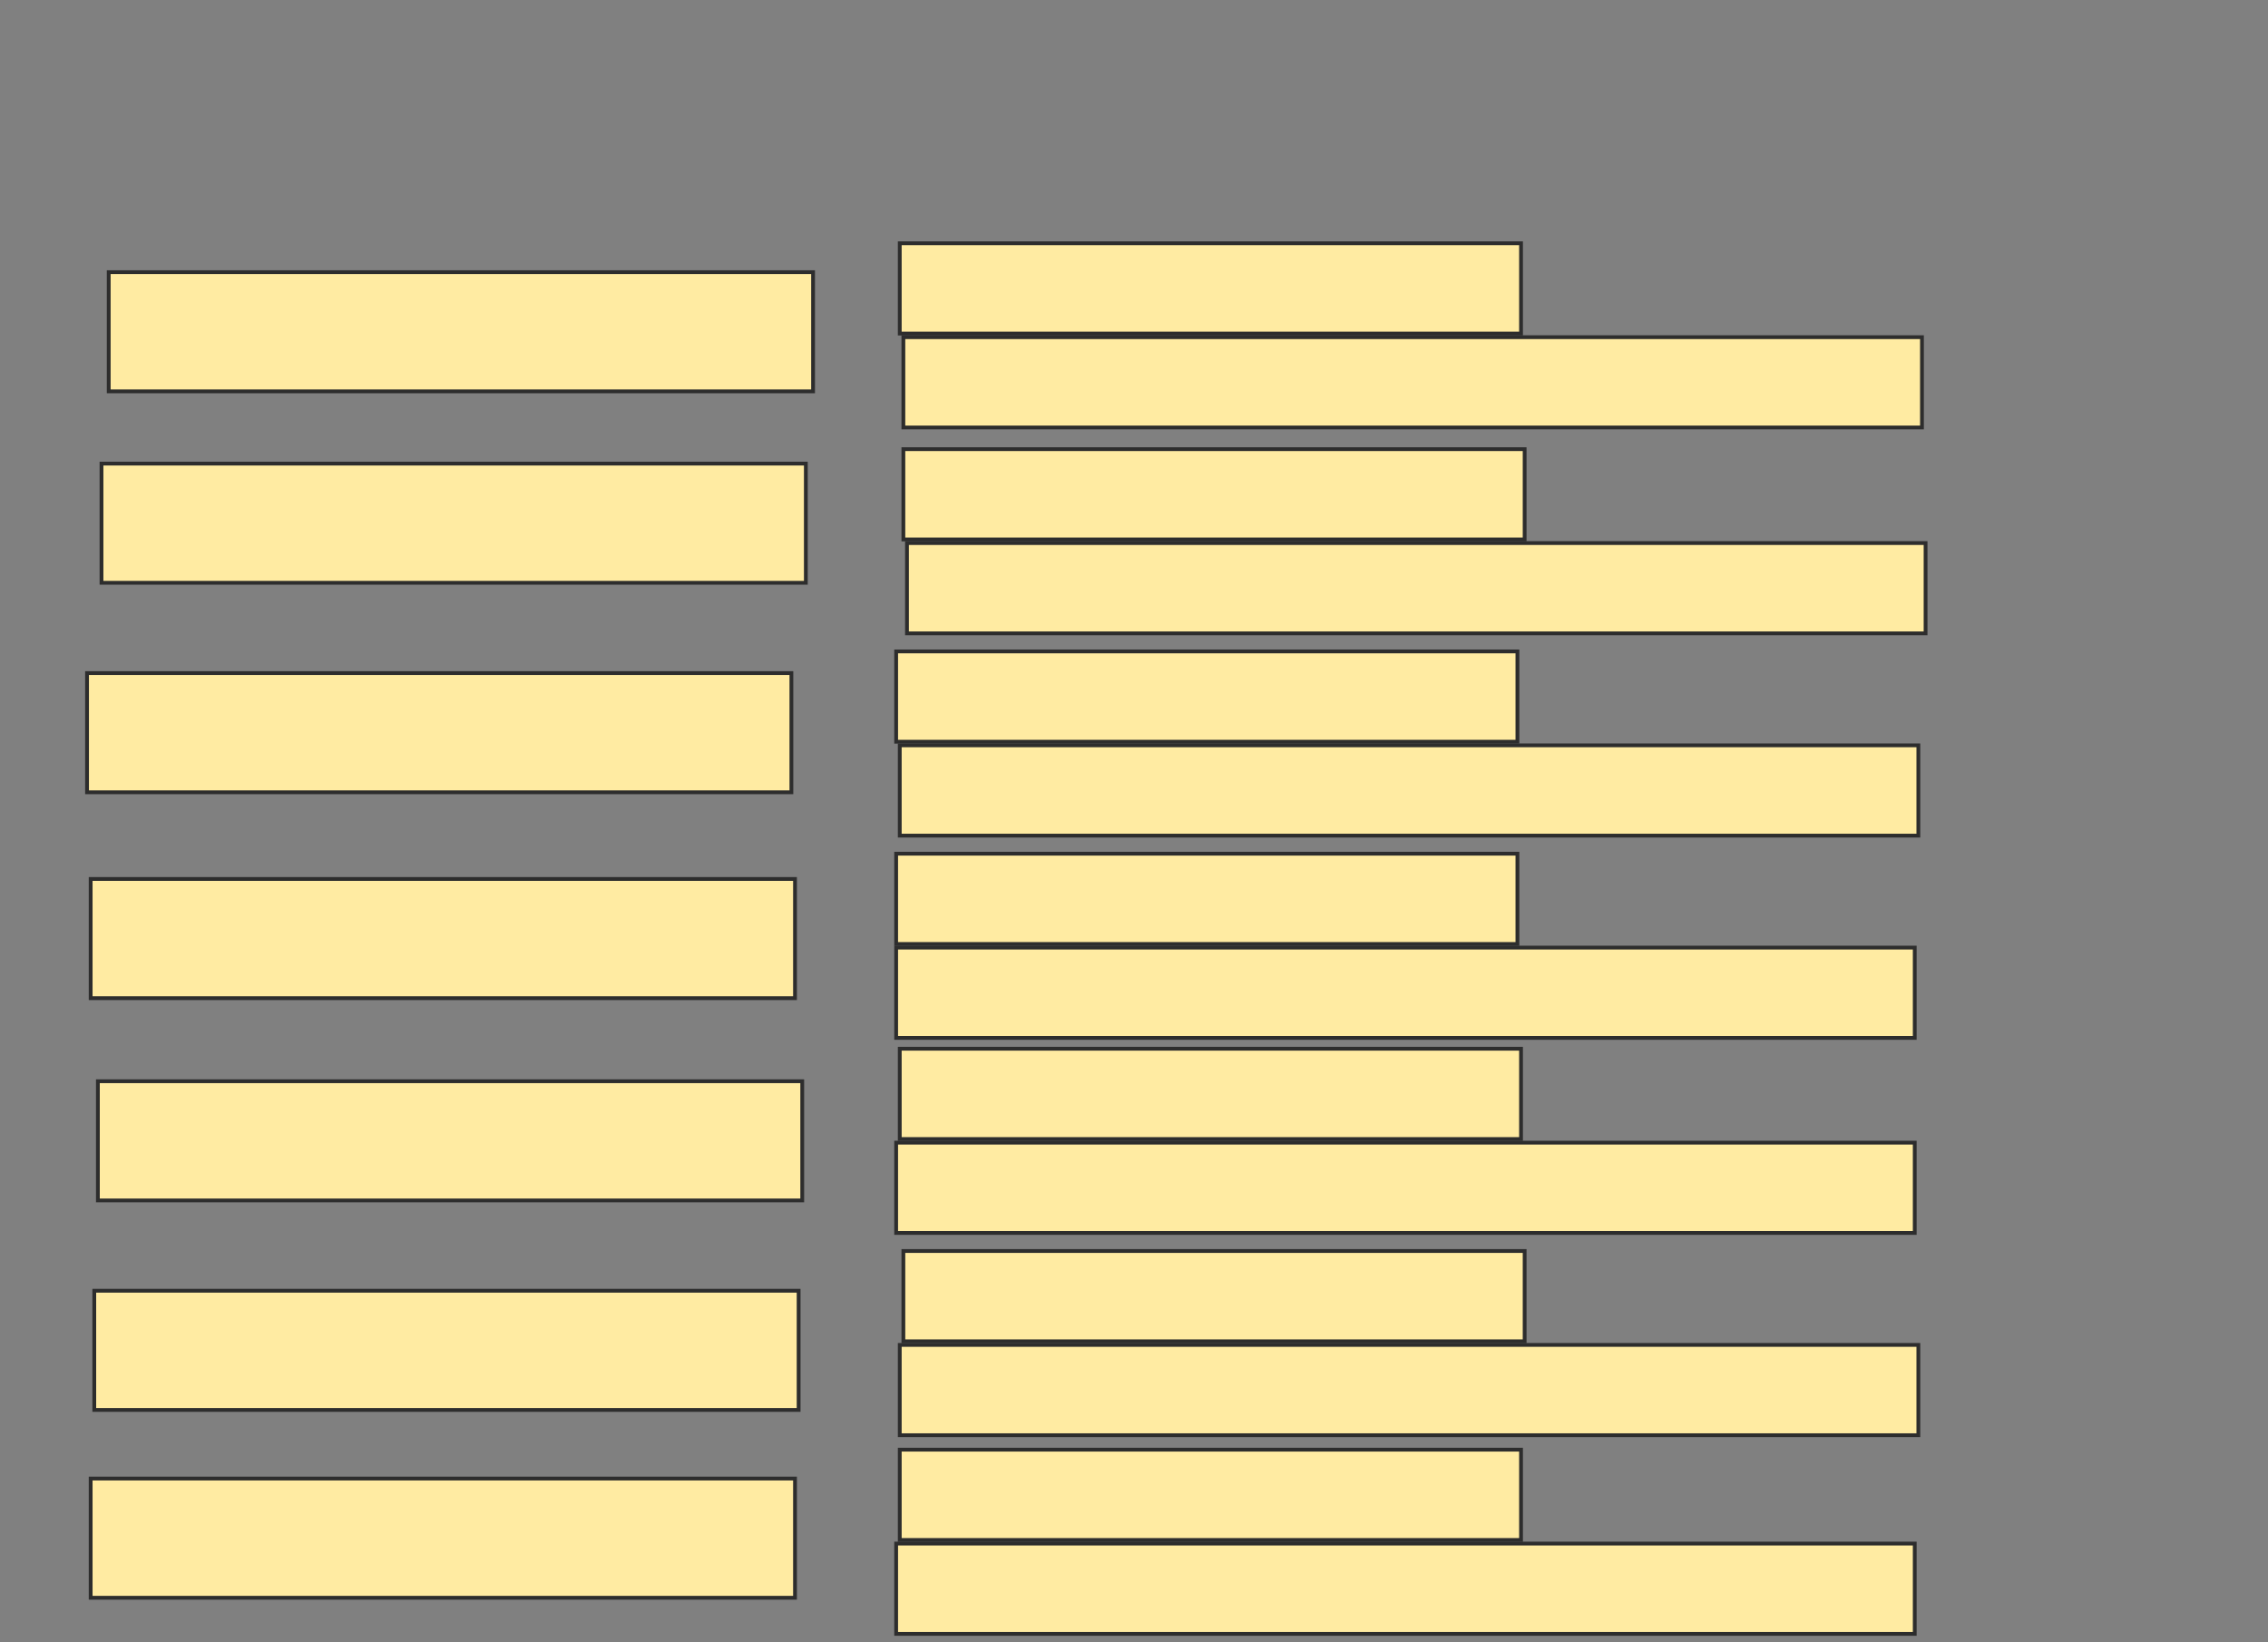 <svg xmlns="http://www.w3.org/2000/svg" width="598" height="433">
 <rect width="100%" height="100%" fill="#808080" stroke="none"/>
 <!-- Created with Image Occlusion Enhanced -->
 <g>
  <title>Labels</title>
 </g>
 <g>
  <title>Masks</title>
  <rect id="540bb02910f64fd3a5d305062ac983ca-oa-1" height="31.429" width="185.714" y="71.762" x="28.667" stroke="#2D2D2D" fill="#FFEBA2"/>
  <rect id="540bb02910f64fd3a5d305062ac983ca-oa-2" height="31.429" width="185.714" y="122.238" x="26.762" stroke="#2D2D2D" fill="#FFEBA2"/>
  <rect id="540bb02910f64fd3a5d305062ac983ca-oa-3" height="31.429" width="185.714" y="177.476" x="22.952" stroke="#2D2D2D" fill="#FFEBA2"/>
  <rect id="540bb02910f64fd3a5d305062ac983ca-oa-4" height="31.429" width="185.714" y="231.762" x="23.905" stroke="#2D2D2D" fill="#FFEBA2"/>
  <rect id="540bb02910f64fd3a5d305062ac983ca-oa-5" height="31.429" width="185.714" y="285.095" x="25.809" stroke="#2D2D2D" fill="#FFEBA2"/>
  <rect id="540bb02910f64fd3a5d305062ac983ca-oa-6" height="31.429" width="185.714" y="340.333" x="24.857" stroke="#2D2D2D" fill="#FFEBA2"/>
  <rect id="540bb02910f64fd3a5d305062ac983ca-oa-7" height="31.429" width="185.714" y="389.857" x="23.905" stroke="#2D2D2D" fill="#FFEBA2"/>
  <rect stroke="#2D2D2D" id="540bb02910f64fd3a5d305062ac983ca-oa-8" height="23.81" width="163.81" y="64.143" x="237.238" fill="#FFEBA2"/>
  <rect stroke="#2D2D2D" id="540bb02910f64fd3a5d305062ac983ca-oa-9" height="23.81" width="268.571" y="88.905" x="238.19" fill="#FFEBA2"/>
  <rect id="540bb02910f64fd3a5d305062ac983ca-oa-10" stroke="#2D2D2D" height="23.81" width="163.81" y="118.429" x="238.19" fill="#FFEBA2"/>
  <rect id="540bb02910f64fd3a5d305062ac983ca-oa-11" stroke="#2D2D2D" height="23.81" width="268.571" y="143.19" x="239.143" fill="#FFEBA2"/>
  <rect id="540bb02910f64fd3a5d305062ac983ca-oa-12" stroke="#2D2D2D" height="23.81" width="163.81" y="171.762" x="236.286" fill="#FFEBA2"/>
  <rect id="540bb02910f64fd3a5d305062ac983ca-oa-13" stroke="#2D2D2D" height="23.81" width="268.571" y="196.524" x="237.238" fill="#FFEBA2"/>
  <rect id="540bb02910f64fd3a5d305062ac983ca-oa-14" stroke="#2D2D2D" height="23.81" width="163.81" y="225.095" x="236.286" fill="#FFEBA2"/>
  <rect id="540bb02910f64fd3a5d305062ac983ca-oa-15" stroke="#2D2D2D" height="23.81" width="268.571" y="249.857" x="236.286" fill="#FFEBA2"/>
  <rect id="540bb02910f64fd3a5d305062ac983ca-oa-16" stroke="#2D2D2D" height="23.81" width="163.81" y="276.524" x="237.238" fill="#FFEBA2"/>
  <rect id="540bb02910f64fd3a5d305062ac983ca-oa-17" stroke="#2D2D2D" height="23.81" width="268.571" y="301.286" x="236.286" fill="#FFEBA2"/>
  <rect id="540bb02910f64fd3a5d305062ac983ca-oa-18" stroke="#2D2D2D" height="23.81" width="163.81" y="329.857" x="238.19" fill="#FFEBA2"/>
  <rect id="540bb02910f64fd3a5d305062ac983ca-oa-19" stroke="#2D2D2D" height="23.81" width="268.571" y="354.619" x="237.238" fill="#FFEBA2"/>
  <rect id="540bb02910f64fd3a5d305062ac983ca-oa-20" stroke="#2D2D2D" height="23.81" width="163.81" y="382.238" x="237.238" fill="#FFEBA2"/>
  <rect id="540bb02910f64fd3a5d305062ac983ca-oa-21" stroke="#2D2D2D" height="23.81" width="268.571" y="407" x="236.286" fill="#FFEBA2"/>
 </g>
</svg>
